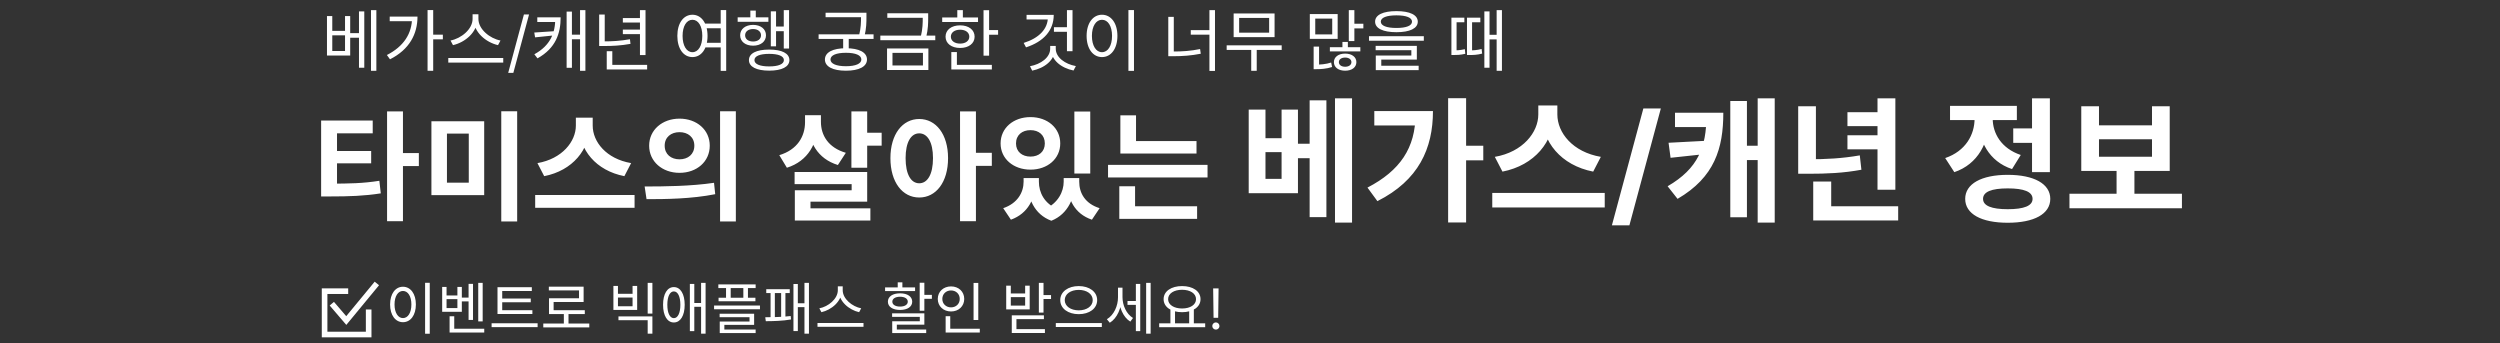 <svg width="801" height="110" viewBox="0 0 801 110" fill="none" xmlns="http://www.w3.org/2000/svg">
<rect x="0" y="0" width="801" height="110" fill="#333333" stroke="none"/>
<g clip-path="url(#clip0_93_15)">
<mask id="mask0_93_15" style="mask-type:luminance" maskUnits="userSpaceOnUse" x="0" y="0" width="801" height="110">
<path d="M800.5 0.5H0.5V109.5H800.5V0.5Z" fill="white"/>
</mask>
<g mask="url(#mask0_93_15)">
<path d="M102.888 58.836H105.852C111.78 58.836 116.302 58.76 121.546 57.924L122.002 61.952C116.682 62.788 111.894 62.94 105.852 62.94H102.888V58.836ZM102.888 38.62H119.418V42.724H107.98V60.166H102.888V38.62ZM106.764 48.386H118.924V52.338H106.764V48.386ZM124.016 35.694H129.108V70.882H124.016V35.694ZM127.968 49.032H134.2V53.212H127.968V49.032ZM138.225 38.848H155.135V62.522H138.225V38.848ZM150.195 42.8H143.203V58.532H150.195V42.8ZM160.607 35.656H165.699V70.958H160.607V35.656ZM184.506 37.708H188.914V40.254C188.914 47.892 183.48 54.656 174.36 56.442L172.194 52.262C180.136 50.894 184.506 45.308 184.506 40.254V37.708ZM185.532 37.708H189.902V40.254C189.902 45.422 194.234 50.894 202.214 52.262L200.048 56.442C190.928 54.656 185.532 48.006 185.532 40.254V37.708ZM171.472 62.484H203.316V66.588H171.472V62.484ZM217.715 38.012C223.263 38.012 227.405 41.622 227.405 46.676C227.405 51.768 223.263 55.378 217.715 55.378C212.205 55.378 207.987 51.768 207.987 46.676C207.987 41.622 212.205 38.012 217.715 38.012ZM217.715 42.344C215.017 42.344 212.965 43.94 212.965 46.676C212.965 49.45 215.017 51.046 217.715 51.046C220.413 51.046 222.465 49.45 222.465 46.676C222.465 43.94 220.413 42.344 217.715 42.344ZM230.711 35.656H235.765V70.958H230.711V35.656ZM207.151 63.814L206.543 59.748C212.737 59.748 221.363 59.672 228.773 58.57L229.153 62.218C221.515 63.738 213.231 63.814 207.151 63.814ZM257.933 36.91H262.037V39.152C262.037 45.84 258.921 51.616 252.119 53.744L249.687 49.716C255.501 47.968 257.933 43.674 257.933 39.152V36.91ZM258.959 36.91H263.025V39.038C263.025 43.332 265.381 47.322 271.005 48.956L268.459 52.87C261.923 50.856 258.959 45.46 258.959 39.038V36.91ZM272.791 35.694H277.845V53.744H272.791V35.694ZM275.793 42.534H282.481V46.676H275.793V42.534ZM254.589 55.112H277.845V64.612H259.681V68.906H254.665V60.964H272.867V58.988H254.589V55.112ZM254.665 66.74H278.871V70.654H254.665V66.74ZM294.524 38.126C299.882 38.126 303.758 42.99 303.758 50.666C303.758 58.418 299.882 63.282 294.524 63.282C289.166 63.282 285.29 58.418 285.29 50.666C285.29 42.99 289.166 38.126 294.524 38.126ZM294.524 42.724C291.902 42.724 290.154 45.498 290.154 50.666C290.154 55.91 291.902 58.722 294.524 58.722C297.146 58.722 298.932 55.91 298.932 50.666C298.932 45.498 297.146 42.724 294.524 42.724ZM307.596 35.694H312.688V70.882H307.596V35.694ZM311.548 48.956H317.78V53.136H311.548V48.956ZM327.961 57.05H331.761V58.228C331.761 63.548 329.405 68.412 323.895 70.388L321.425 66.702C326.023 65.144 327.961 61.648 327.961 58.228V57.05ZM329.253 57.05H332.863V58.228C332.863 61.648 334.573 65.22 338.867 67.006L336.853 70.73C331.267 68.64 329.253 63.396 329.253 58.228V57.05ZM340.805 57.05H344.415V58.228C344.415 63.092 342.325 68.564 336.853 70.73L334.763 67.006C339.057 65.068 340.805 61.344 340.805 58.228V57.05ZM341.983 57.05H345.783V58.228C345.783 61.876 347.683 65.258 352.319 66.702L349.849 70.388C344.263 68.488 341.983 63.776 341.983 58.228V57.05ZM344.225 35.732H349.317V55.606H344.225V35.732ZM330.165 37.518C335.637 37.518 339.703 41.014 339.703 45.954C339.703 50.856 335.637 54.352 330.165 54.352C324.693 54.352 320.589 50.856 320.589 45.954C320.589 41.014 324.693 37.518 330.165 37.518ZM330.165 41.698C327.505 41.698 325.529 43.256 325.529 45.954C325.529 48.614 327.505 50.172 330.165 50.172C332.825 50.172 334.763 48.614 334.763 45.954C334.763 43.256 332.825 41.698 330.165 41.698ZM358.966 45.194H383.362V49.184H358.966V45.194ZM355.014 52.832H386.896V56.86H355.014V52.832ZM358.966 36.948H363.982V47.17H358.966V36.948ZM358.624 66.094H383.552V70.122H358.624V66.094ZM358.624 59.672H363.678V67.158H358.624V59.672ZM400.084 35.121H405.459V44.28H410.619V35.121H415.865V61.91H400.084V35.121ZM405.459 48.752V57.309H410.619V48.752H405.459ZM427.733 31.509H433.194V71.327H427.733V31.509ZM414.962 46.043H421.584V50.687H414.962V46.043ZM419.606 32.154H424.981V69.564H419.606V32.154ZM463.979 31.466H469.741V71.284H463.979V31.466ZM468.236 46.688H475.245V51.375H468.236V46.688ZM453.53 35.594H459.12C459.12 47.548 454.562 57.782 441.318 64.447L438.136 60.104C448.585 54.686 453.53 47.376 453.53 36.583V35.594ZM440.329 35.594H456.454V40.195H440.329V35.594ZM492.871 33.788H497.859V36.669C497.859 45.312 491.71 52.966 481.39 54.987L478.939 50.257C487.926 48.709 492.871 42.388 492.871 36.669V33.788ZM494.032 33.788H498.977V36.669C498.977 42.517 503.879 48.709 512.909 50.257L510.458 54.987C500.138 52.966 494.032 45.441 494.032 36.669V33.788ZM478.122 61.824H514.156V66.468H478.122V61.824ZM532.133 34.761L522.055 72.203H516.45L526.529 34.761H532.133ZM563.158 31.509H568.619V71.327H563.158V31.509ZM557.998 46.688H564.577V51.289H557.998V46.688ZM546.732 36.11H552.15C552.15 47.548 549.355 56.793 537.487 63.716L534.305 59.674C544.109 53.998 546.732 47.032 546.732 37.142V36.11ZM536.67 36.11H548.538V40.711H536.67V36.11ZM554.386 32.369H559.718V69.607H554.386V32.369ZM546.818 45.097V49.311L535.251 50.558L534.606 45.742L546.818 45.097ZM601.554 31.509H607.273V60.792H601.554V31.509ZM591.922 35.938H603.489V40.41H591.922V35.938ZM580.957 66.081H608.176V70.639H580.957V66.081ZM580.957 58.169H586.719V68.403H580.957V58.169ZM576.141 34.046H581.817V52.751H576.141V34.046ZM576.141 51.031H579.323C585.085 51.031 590.202 50.773 595.878 49.784L596.394 54.385C590.546 55.46 585.3 55.675 579.323 55.675H576.141V51.031ZM591.922 43.334H603.489V47.849H591.922V43.334ZM645.042 41.141H652.61V45.785H645.042V41.141ZM651.062 31.509H656.781V55.159H651.062V31.509ZM643.279 56.019C651.707 56.019 656.91 58.9 656.91 63.716C656.91 68.575 651.707 71.37 643.279 71.37C634.851 71.37 629.648 68.575 629.648 63.716C629.648 58.9 634.851 56.019 643.279 56.019ZM643.279 60.362C638.119 60.362 635.367 61.437 635.367 63.716C635.367 65.952 638.119 67.027 643.279 67.027C648.482 67.027 651.234 65.952 651.234 63.716C651.234 61.437 648.482 60.362 643.279 60.362ZM632.658 35.508H637.302V38.002C637.302 45.613 633.776 52.579 626.165 55.159L623.241 50.644C629.82 48.408 632.658 43.119 632.658 38.002V35.508ZM633.862 35.508H638.463V38.002C638.463 42.689 641.172 47.548 647.45 49.655L644.655 54.17C637.259 51.719 633.862 45.097 633.862 38.002V35.508ZM624.789 33.917H646.203V38.475H624.789V33.917ZM663.056 62.082H699.09V66.726H663.056V62.082ZM678.149 53.568H683.868V63.2H678.149V53.568ZM666.84 34.046H672.516V40.152H689.501V34.046H695.177V54.772H666.84V34.046ZM672.516 44.624V50.214H689.501V44.624H672.516Z" fill="white"/>
<path d="M104.763 5.154H106.462V9.884H110.547V5.154H112.202V17.797H104.763V5.154ZM106.462 11.325V16.334H110.547V11.325H106.462ZM118.867 3.241H120.587V22.677H118.867V3.241ZM111.901 10.616H115.642V12.099H111.901V10.616ZM115.019 3.65H116.717V21.709H115.019V3.65ZM136.99 3.22H138.796V22.677H136.99V3.22ZM138.301 11.11H141.892V12.594H138.301V11.11ZM132.023 5.327H133.765C133.765 10.852 131.228 15.84 124.95 19L123.961 17.625C129.336 14.894 132.023 10.745 132.023 5.606V5.327ZM124.864 5.327H132.948V6.788H124.864V5.327ZM151.415 4.574H152.963V6.058C152.963 10.293 149.028 13.582 145.137 14.464L144.341 12.98C147.76 12.335 151.415 9.368 151.415 6.058V4.574ZM151.737 4.574H153.285V6.058C153.285 9.39 156.962 12.335 160.359 12.98L159.563 14.464C155.693 13.582 151.737 10.315 151.737 6.058V4.574ZM143.632 18.592H161.24V20.054H143.632V18.592ZM169.512 4.631L164.473 23.352H162.824L167.863 4.631H169.512ZM185.844 3.241H187.564V22.677H185.844V3.241ZM182.684 11.11H186.403V12.572H182.684V11.11ZM177.911 5.563H179.631C179.631 10.637 178.104 15.41 172.213 18.7L171.203 17.388C176.406 14.55 177.911 10.465 177.911 5.864V5.563ZM172.149 5.563H178.577V7.046H172.149V5.563ZM181.544 3.714H183.243V21.731H181.544V3.714ZM177.696 9.992V11.325L171.439 11.97L171.181 10.422L177.696 9.992ZM205.042 3.241H206.826V17.646H205.042V3.241ZM199.559 5.778H205.708V7.218H199.559V5.778ZM194.399 20.785H207.342V22.247H194.399V20.785ZM194.399 16.399H196.184V21.451H194.399V16.399ZM191.97 4.66H193.754V13.819H191.97V4.66ZM191.97 13.26H193.432C196.205 13.26 198.807 13.11 201.838 12.572L202.01 14.056C198.893 14.614 196.291 14.743 193.432 14.743H191.97V13.26ZM199.559 9.476H205.708V10.938H199.559V9.476ZM225.428 7.562H231.297V9.046H225.428V7.562ZM225.428 13.711H231.297V15.195H225.428V13.711ZM221.859 4.724C224.675 4.724 226.696 7.369 226.696 11.497C226.696 15.646 224.675 18.291 221.859 18.291C219.021 18.291 217.021 15.646 217.021 11.497C217.021 7.369 219.021 4.724 221.859 4.724ZM221.859 6.337C219.988 6.337 218.698 8.358 218.698 11.497C218.698 14.658 219.988 16.721 221.859 16.721C223.729 16.721 225.019 14.658 225.019 11.497C225.019 8.358 223.729 6.337 221.859 6.337ZM230.91 3.22H232.673V22.698H230.91V3.22ZM251.118 3.241H252.817V15.539H251.118V3.241ZM247.958 8.508H251.634V9.992H247.958V8.508ZM246.969 3.628H248.646V14.851H246.969V3.628ZM236.348 5.563H246.195V6.982H236.348V5.563ZM241.293 7.971C243.722 7.971 245.421 9.304 245.421 11.303C245.421 13.325 243.722 14.636 241.293 14.636C238.842 14.636 237.143 13.325 237.143 11.303C237.143 9.304 238.842 7.971 241.293 7.971ZM241.293 9.304C239.766 9.304 238.734 10.1 238.734 11.303C238.734 12.529 239.766 13.303 241.293 13.303C242.798 13.303 243.83 12.529 243.83 11.303C243.83 10.1 242.798 9.304 241.293 9.304ZM240.411 3.392H242.153V6.359H240.411V3.392ZM246.453 15.883C250.495 15.883 252.924 17.087 252.924 19.259C252.924 21.409 250.495 22.634 246.453 22.634C242.368 22.634 239.96 21.409 239.96 19.259C239.96 17.087 242.368 15.883 246.453 15.883ZM246.453 17.259C243.464 17.259 241.723 17.968 241.723 19.259C241.723 20.549 243.464 21.279 246.453 21.279C249.398 21.279 251.161 20.549 251.161 19.259C251.161 17.968 249.398 17.259 246.453 17.259ZM264.517 4.08H277.03V5.52H264.517V4.08ZM262.281 11.002H279.889V12.464H262.281V11.002ZM270.15 12.034H271.934V16.055H270.15V12.034ZM275.869 4.08H277.61V5.477C277.61 7.068 277.61 9.024 276.965 11.669L275.224 11.454C275.869 8.874 275.869 7.025 275.869 5.477V4.08ZM271.031 15.453C275.224 15.453 277.782 16.765 277.782 19.065C277.782 21.344 275.224 22.655 271.031 22.655C266.839 22.655 264.302 21.344 264.302 19.065C264.302 16.765 266.839 15.453 271.031 15.453ZM271.031 16.915C267.957 16.915 266.086 17.689 266.086 19.065C266.086 20.419 267.957 21.215 271.031 21.215C274.127 21.215 275.976 20.419 275.976 19.065C275.976 17.689 274.127 16.915 271.031 16.915ZM284.295 4.252H296.808V5.713H284.295V4.252ZM282.059 11.411H299.667V12.873H282.059V11.411ZM295.647 4.252H297.388V5.692C297.388 7.348 297.388 9.239 296.743 11.927L295.002 11.841C295.647 9.175 295.647 7.304 295.647 5.692V4.252ZM284.209 15.518H297.453V22.419H284.209V15.518ZM295.711 16.936H285.95V20.979H295.711V16.936ZM315.124 3.263H316.909V17.84H315.124V3.263ZM316.35 9.627H319.79V11.132H316.35V9.627ZM301.88 5.606H313.361V7.046H301.88V5.606ZM307.621 8.121C310.373 8.121 312.265 9.562 312.265 11.755C312.265 13.927 310.373 15.367 307.621 15.367C304.847 15.367 302.955 13.927 302.955 11.755C302.955 9.562 304.847 8.121 307.621 8.121ZM307.621 9.519C305.858 9.519 304.654 10.4 304.654 11.755C304.654 13.088 305.858 13.97 307.621 13.97C309.362 13.97 310.566 13.088 310.566 11.755C310.566 10.4 309.362 9.519 307.621 9.519ZM306.718 3.241H308.502V6.359H306.718V3.241ZM304.804 20.785H317.79V22.247H304.804V20.785ZM304.804 16.678H306.589V21.409H304.804V16.678ZM341.852 3.241H343.637V16.399H341.852V3.241ZM337.681 8.723H342.218V10.185H337.681V8.723ZM335.746 4.768H337.617C337.617 9.799 334.306 13.367 328.737 15.174L327.985 13.755C332.908 12.207 335.746 9.283 335.746 5.477V4.768ZM328.909 4.768H337.015V6.229H328.909V4.768ZM336.477 14.722H338.004V15.604C338.004 19.323 334.607 21.838 330.715 22.634L330.006 21.215C333.446 20.591 336.477 18.442 336.477 15.604V14.722ZM336.735 14.722H338.262V15.604C338.262 18.398 341.25 20.549 344.712 21.172L343.959 22.591C340.089 21.817 336.735 19.302 336.735 15.604V14.722ZM361.545 3.22H363.329V22.698H361.545V3.22ZM353.074 4.724C355.955 4.724 358.019 7.369 358.019 11.497C358.019 15.646 355.955 18.291 353.074 18.291C350.214 18.291 348.15 15.646 348.15 11.497C348.15 7.369 350.214 4.724 353.074 4.724ZM353.074 6.337C351.182 6.337 349.849 8.358 349.849 11.497C349.849 14.658 351.182 16.721 353.074 16.721C354.987 16.721 356.299 14.658 356.299 11.497C356.299 8.358 354.987 6.337 353.074 6.337ZM387.499 3.241H389.283V22.72H387.499V3.241ZM381.522 9.648H388.079V11.11H381.522V9.648ZM374.319 5.412H376.082V17.453H374.319V5.412ZM374.319 16.506H375.824C378.834 16.506 381.522 16.334 384.51 15.711L384.725 17.216C381.629 17.818 378.899 18.012 375.824 18.012H374.319V16.506ZM393.023 14.528H410.653V15.991H393.023V14.528ZM400.892 15.41H402.655V22.677H400.892V15.41ZM395.259 4.316H408.374V11.905H395.259V4.316ZM406.632 5.756H397.022V10.465H406.632V5.756ZM432.156 3.241H433.941V13.152H432.156V3.241ZM433.167 7.606H436.822V9.089H433.167V7.606ZM419.665 4.51H428.587V12.443H419.665V4.51ZM426.846 5.95H421.406V11.024H426.846V5.95ZM420.89 20.699H421.815C422.976 20.699 424.846 20.591 426.502 20.032L426.803 21.473C424.932 22.075 423.148 22.161 421.815 22.161H420.89V20.699ZM420.89 14.937H422.632V21.086H420.89V14.937ZM426.093 15.13H435.854V16.463H426.093V15.13ZM430.995 17.173C433.102 17.173 434.586 18.248 434.586 19.904C434.586 21.602 433.102 22.655 430.995 22.655C428.867 22.655 427.383 21.602 427.383 19.904C427.383 18.248 428.867 17.173 430.995 17.173ZM430.995 18.442C429.791 18.442 428.974 19.022 428.974 19.904C428.974 20.806 429.791 21.387 430.995 21.387C432.156 21.387 432.995 20.806 432.995 19.904C432.995 19.022 432.156 18.442 430.995 18.442ZM430.114 13.432H431.855V16.076H430.114V13.432ZM447.42 3.563C451.698 3.563 454.257 4.768 454.257 6.939C454.257 9.111 451.698 10.315 447.42 10.315C443.12 10.315 440.583 9.111 440.583 6.939C440.583 4.768 443.12 3.563 447.42 3.563ZM447.42 4.918C444.238 4.918 442.41 5.649 442.41 6.939C442.41 8.229 444.238 8.96 447.42 8.96C450.58 8.96 452.408 8.229 452.408 6.939C452.408 5.649 450.58 4.918 447.42 4.918ZM438.626 11.604H456.192V13.045H438.626V11.604ZM440.755 14.7H453.956V19.087H442.561V21.451H440.798V17.797H452.193V16.076H440.755V14.7ZM440.798 21.064H454.536V22.462H440.798V21.064ZM475.588 3.65H477.244V21.709H475.588V3.65ZM476.556 11.153H480.146V12.615H476.556V11.153ZM465.032 16.141H465.806C466.558 16.141 467.827 16.119 469.332 15.754L469.482 17.238C467.87 17.625 466.623 17.625 465.806 17.625H465.032V16.141ZM465.032 5.67H469.181V7.133H466.687V16.98H465.032V5.67ZM470.02 16.141H470.837C471.869 16.141 473.223 16.098 474.707 15.69L474.879 17.173C473.288 17.603 471.955 17.625 470.837 17.625H470.02V16.141ZM470.02 5.67H474.298V7.133H471.654V16.915H470.02V5.67ZM479.523 3.241H481.221V22.677H479.523V3.241Z" fill="white"/>
<path d="M136.2 90.614H137.694V106.922H136.2V90.614ZM129.108 91.874C131.52 91.874 133.248 94.088 133.248 97.544C133.248 101.018 131.52 103.232 129.108 103.232C126.714 103.232 124.986 101.018 124.986 97.544C124.986 94.088 126.714 91.874 129.108 91.874ZM129.108 93.224C127.524 93.224 126.408 94.916 126.408 97.544C126.408 100.19 127.524 101.918 129.108 101.918C130.71 101.918 131.808 100.19 131.808 97.544C131.808 94.916 130.71 93.224 129.108 93.224ZM153.227 90.632H154.649V102.98H153.227V90.632ZM147.521 95.348H150.599V96.572H147.521V95.348ZM150.131 90.956H151.553V102.512H150.131V90.956ZM141.671 91.928H143.075V94.664H146.549V91.928H147.971V99.902H141.671V91.928ZM143.075 95.852V98.696H146.549V95.852H143.075ZM144.047 105.32H155.153V106.544H144.047V105.32ZM144.047 101.324H145.541V105.986H144.047V101.324ZM159.399 99.398H170.577V100.604H159.399V99.398ZM157.509 103.574H172.251V104.816H157.509V103.574ZM159.399 92.018H170.397V93.242H160.911V99.776H159.399V92.018ZM160.425 95.654H170.055V96.842H160.425V95.654ZM174.068 103.664H188.81V104.906H174.068V103.664ZM180.656 100.172H182.15V104.186H180.656V100.172ZM175.85 91.838H186.992V96.77H177.38V100.028H175.904V95.564H185.516V93.044H175.85V91.838ZM175.904 99.398H187.37V100.622H175.904V99.398ZM196.535 91.622H197.993V94.142H202.673V91.622H204.149V99.308H196.535V91.622ZM197.993 95.33V98.12H202.673V95.33H197.993ZM198.155 101.378H209.027V106.904H207.515V102.584H198.155V101.378ZM207.515 90.632H209.027V100.478H207.515V90.632ZM215.901 91.982C218.007 91.982 219.375 94.16 219.375 97.652C219.375 101.144 218.007 103.322 215.901 103.322C213.795 103.322 212.445 101.144 212.445 97.652C212.445 94.16 213.795 91.982 215.901 91.982ZM215.901 93.368C214.623 93.368 213.813 95.024 213.813 97.652C213.813 100.28 214.623 101.936 215.901 101.936C217.179 101.936 217.989 100.28 217.989 97.652C217.989 95.024 217.179 93.368 215.901 93.368ZM224.631 90.632H226.071V106.904H224.631V90.632ZM222.057 97.076H225.171V98.3H222.057V97.076ZM221.031 90.974H222.453V106.094H221.031V90.974ZM230.156 91.118H242.108V92.288H230.156V91.118ZM230.228 95.384H242.036V96.536H230.228V95.384ZM232.622 91.568H234.116V96.14H232.622V91.568ZM238.166 91.568H239.642V96.14H238.166V91.568ZM228.788 97.886H243.494V99.092H228.788V97.886ZM230.57 100.514H241.622V104.078H232.082V106.04H230.606V103.016H240.146V101.63H230.57V100.514ZM230.606 105.59H242.108V106.724H230.606V105.59ZM257.749 90.632H259.189V106.904H257.749V90.632ZM255.175 97.166H258.289V98.408H255.175V97.166ZM254.221 90.992H255.625V106.076H254.221V90.992ZM245.509 92.666H253.033V93.89H245.509V92.666ZM245.365 102.908L245.185 101.648C247.327 101.648 250.855 101.576 253.339 101.252L253.447 102.35C250.873 102.836 247.489 102.908 245.365 102.908ZM246.895 93.458H248.263V101.972H246.895V93.458ZM250.279 93.458H251.647V101.972H250.279V93.458ZM268.439 91.748H269.735V92.99C269.735 96.536 266.441 99.29 263.183 100.028L262.517 98.786C265.379 98.246 268.439 95.762 268.439 92.99V91.748ZM268.709 91.748H270.005V92.99C270.005 95.78 273.083 98.246 275.927 98.786L275.261 100.028C272.021 99.29 268.709 96.554 268.709 92.99V91.748ZM261.923 103.484H276.665V104.708H261.923V103.484ZM294.668 90.578H296.162V99.56H294.668V90.578ZM295.532 94.484H298.574V95.744H295.532V94.484ZM285.83 100.388H296.162V104.024H287.342V106.004H285.866V102.944H294.704V101.522H285.83V100.388ZM285.866 105.572H296.756V106.724H285.866V105.572ZM283.58 92.09H293.192V93.26H283.58V92.09ZM288.386 93.98C290.726 93.98 292.274 95.006 292.274 96.662C292.274 98.3 290.726 99.308 288.386 99.308C286.01 99.308 284.48 98.3 284.48 96.662C284.48 95.006 286.01 93.98 288.386 93.98ZM288.386 95.078C286.874 95.078 285.902 95.69 285.902 96.662C285.902 97.616 286.874 98.228 288.386 98.228C289.88 98.228 290.852 97.616 290.852 96.662C290.852 95.69 289.88 95.078 288.386 95.078ZM287.63 90.452H289.124V92.9H287.63V90.452ZM311.929 90.65H313.441V102.53H311.929V90.65ZM302.983 105.32H313.927V106.544H302.983V105.32ZM302.983 101.306H304.459V105.734H302.983V101.306ZM304.711 91.766C307.141 91.766 308.941 93.422 308.941 95.78C308.941 98.12 307.141 99.794 304.711 99.794C302.281 99.794 300.463 98.12 300.463 95.78C300.463 93.422 302.281 91.766 304.711 91.766ZM304.711 93.062C303.127 93.062 301.921 94.178 301.921 95.78C301.921 97.364 303.127 98.48 304.711 98.48C306.295 98.48 307.501 97.364 307.501 95.78C307.501 94.178 306.295 93.062 304.711 93.062ZM332.848 90.632H334.342V100.154H332.848V90.632ZM333.928 94.538H336.754V95.798H333.928V94.538ZM322.39 91.532H323.866V94.016H328.456V91.532H329.914V99.128H322.39V91.532ZM323.866 95.204V97.922H328.456V95.204H323.866ZM324.172 101.036H334.468V102.242H325.666V106.328H324.172V101.036ZM324.172 105.464H334.792V106.688H324.172V105.464ZM345.627 91.658C349.011 91.658 351.531 93.458 351.531 96.158C351.531 98.876 349.011 100.658 345.627 100.658C342.243 100.658 339.705 98.876 339.705 96.158C339.705 93.458 342.243 91.658 345.627 91.658ZM345.627 92.882C343.053 92.882 341.145 94.196 341.145 96.158C341.145 98.102 343.053 99.434 345.627 99.434C348.201 99.434 350.109 98.102 350.109 96.158C350.109 94.196 348.201 92.882 345.627 92.882ZM338.283 103.502H353.025V104.762H338.283V103.502ZM361.249 96.446H364.363V97.688H361.249V96.446ZM358.207 92.162H359.377V95.258C359.377 98.66 357.955 101.954 355.579 103.412L354.643 102.278C356.875 100.964 358.207 98.048 358.207 95.258V92.162ZM358.495 92.162H359.647V95.204C359.647 97.814 360.871 100.586 363.013 101.882L362.149 103.052C359.809 101.612 358.495 98.372 358.495 95.204V92.162ZM367.225 90.632H368.665V106.904H367.225V90.632ZM363.931 90.974H365.335V106.094H363.931V90.974ZM375 99.002H376.476V103.88H375V99.002ZM381.012 99.002H382.506V103.88H381.012V99.002ZM371.4 103.592H386.142V104.834H371.4V103.592ZM378.744 91.658C382.182 91.658 384.648 93.296 384.648 95.852C384.648 98.39 382.182 100.028 378.744 100.028C375.288 100.028 372.822 98.39 372.822 95.852C372.822 93.296 375.288 91.658 378.744 91.658ZM378.744 92.846C376.134 92.846 374.262 94.034 374.262 95.852C374.262 97.652 376.134 98.84 378.744 98.84C381.354 98.84 383.208 97.652 383.208 95.852C383.208 94.034 381.354 92.846 378.744 92.846ZM390.433 92.409L390.306 101.818H388.823L388.695 92.409H390.433ZM389.564 105.602C389.249 105.602 388.978 105.489 388.752 105.263C388.526 105.038 388.414 104.767 388.414 104.452C388.414 104.136 388.526 103.866 388.752 103.64C388.978 103.414 389.249 103.301 389.564 103.301C389.879 103.301 390.15 103.414 390.376 103.64C390.602 103.866 390.715 104.136 390.715 104.452C390.715 104.661 390.661 104.852 390.555 105.027C390.453 105.202 390.314 105.342 390.139 105.449C389.969 105.551 389.777 105.602 389.564 105.602Z" fill="white"/>
<path d="M111.562 93.292H104V107.181H118.12V99.156" stroke="white" stroke-width="1.8"/>
<path d="M106.315 97.302L110.944 102.702L120.744 90.819" stroke="white" stroke-width="1.8"/>
</g>
</g>
<defs>
<clipPath id="clip0_93_15">
<rect width="800" height="109" fill="white" transform="translate(0.5 0.5)"/>
</clipPath>
</defs>
</svg>
